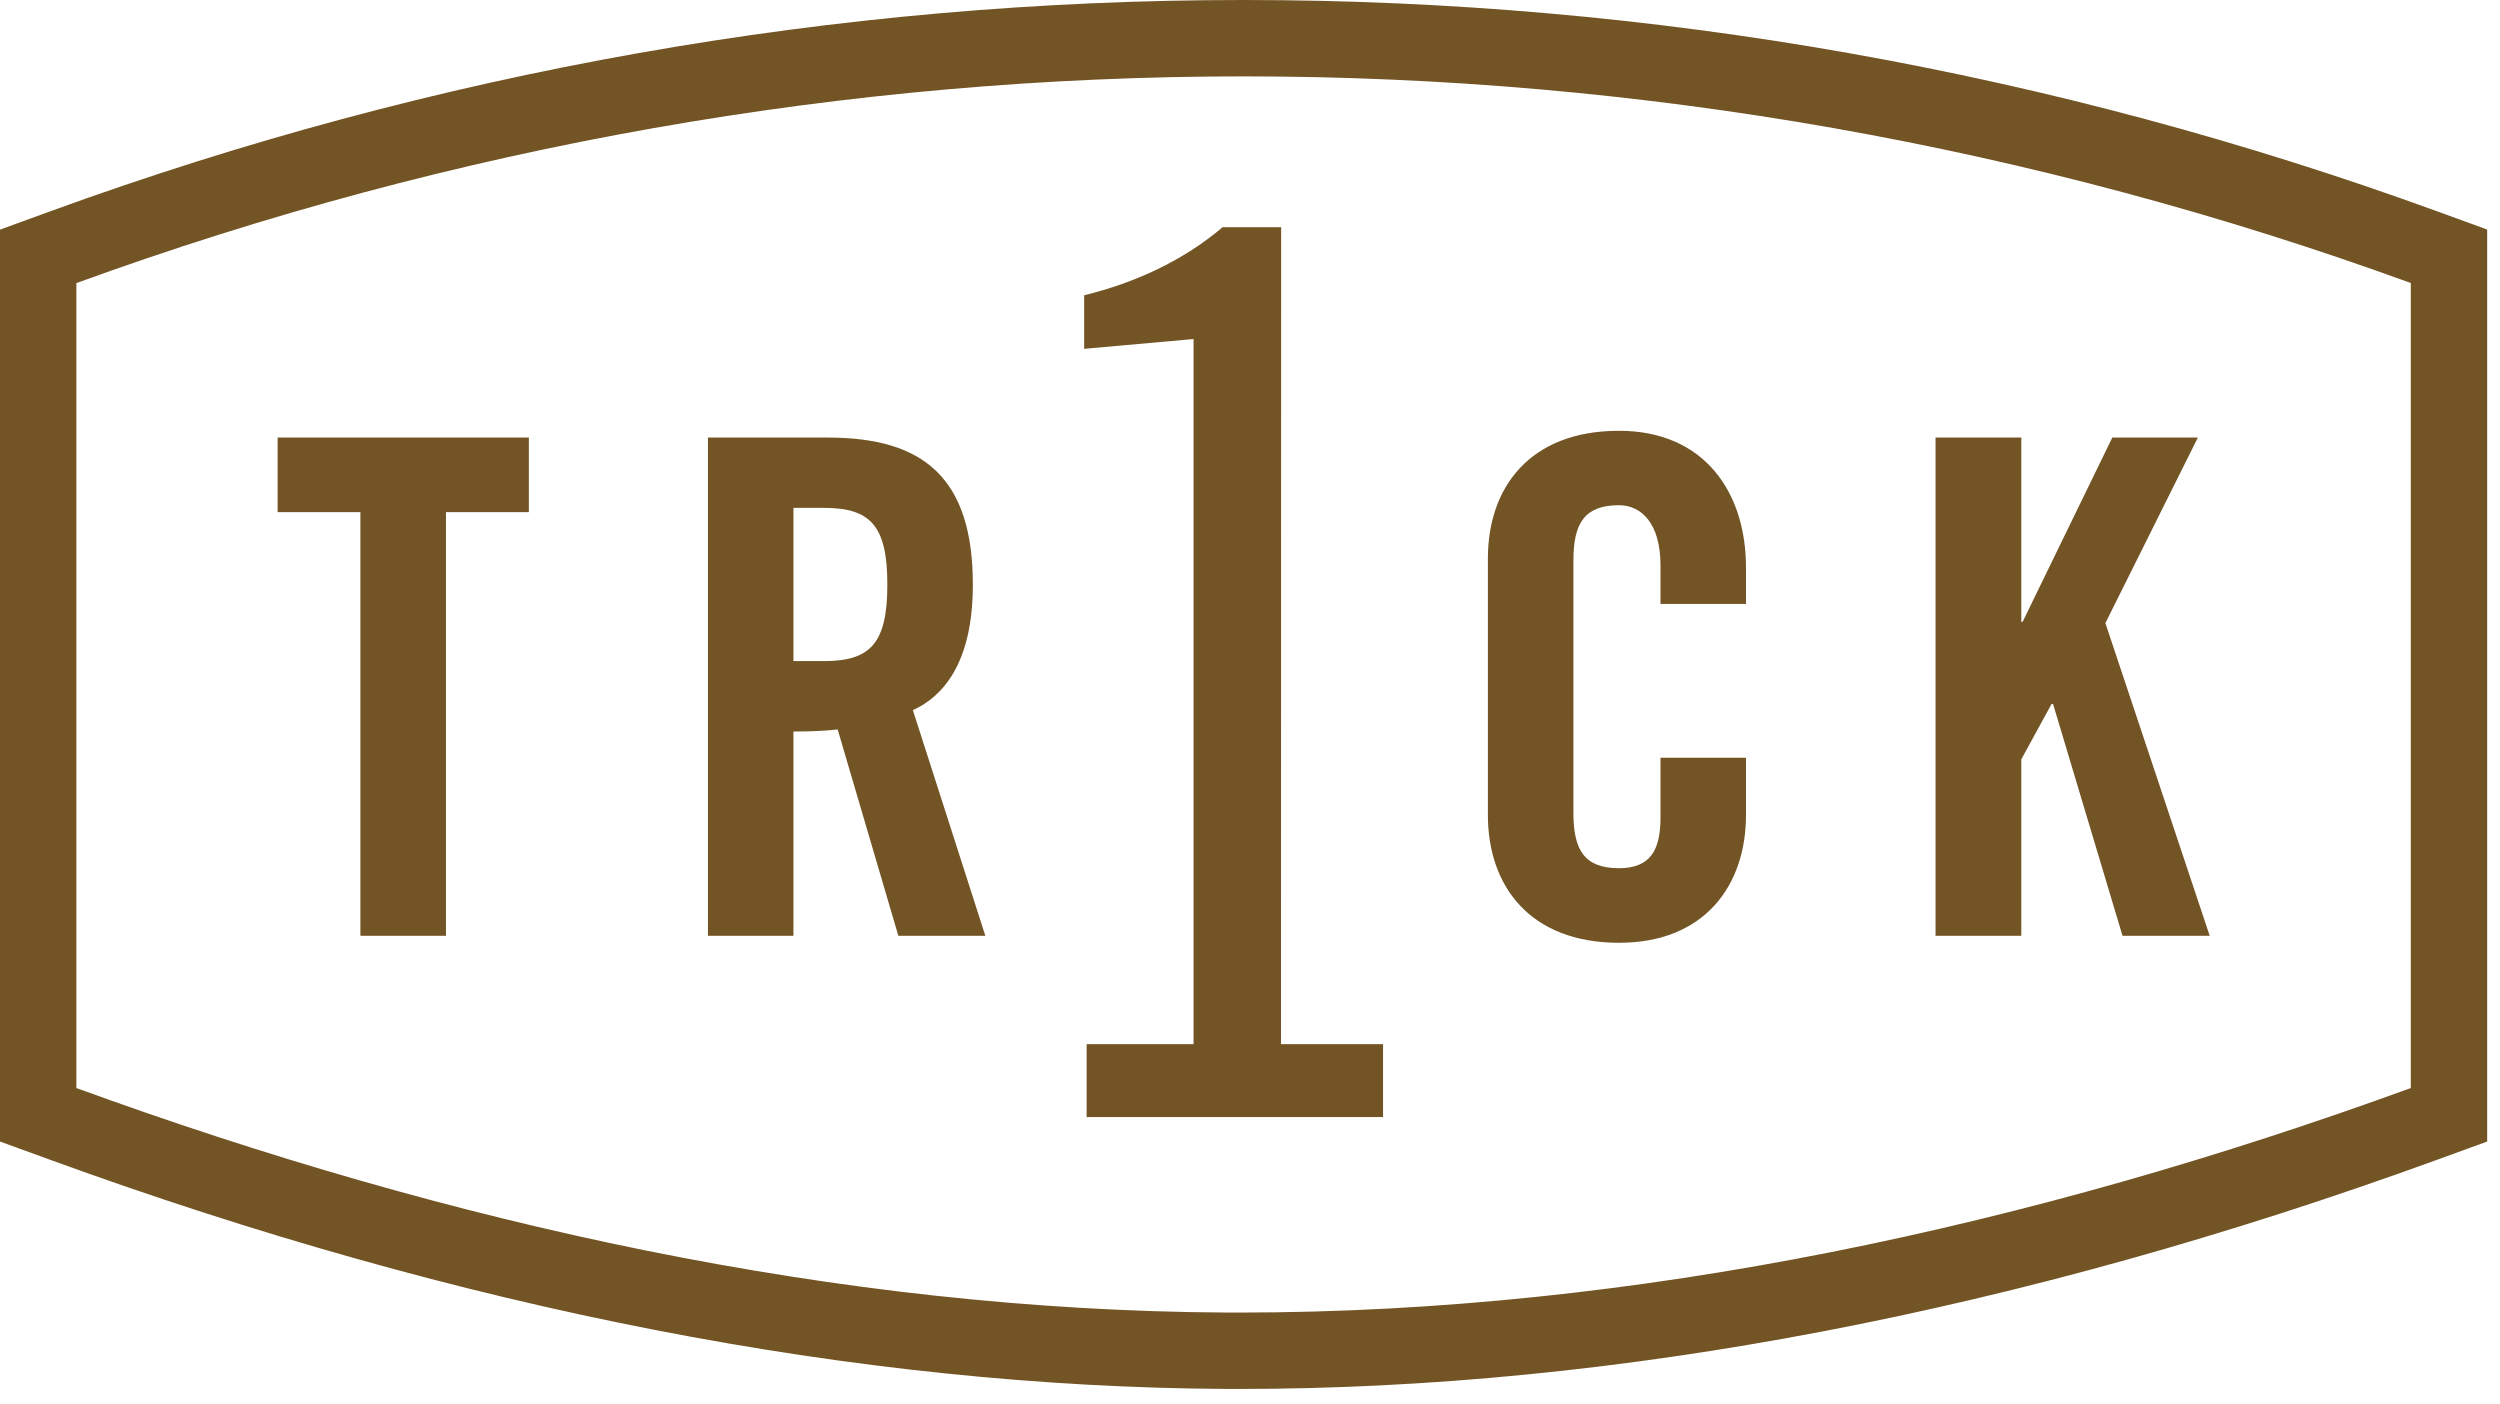 <svg width="114" height="64" viewBox="0 0 114 64" fill="none" xmlns="http://www.w3.org/2000/svg">
<g clip-path="url(#clip0_135_1773)">
<path fill-rule="evenodd" clip-rule="evenodd" d="M41.627 32.383C42.946 31.783 44.362 30.308 44.362 26.66C44.362 21.811 42.135 19.953 37.758 19.953H32.282V42.673H36.181V33.358C36.885 33.358 37.693 33.327 38.197 33.262L40.965 42.673H44.932L41.627 32.383ZM37.565 30.146H36.181V23.159H37.565C39.676 23.159 40.463 23.949 40.463 26.654C40.463 29.36 39.676 30.146 37.565 30.146Z" fill="#735525"/>
<path fill-rule="evenodd" clip-rule="evenodd" d="M24.116 23.353H20.336V42.673L16.434 42.672V23.353H12.66V19.953H24.116V23.353Z" fill="#735525"/>
<path fill-rule="evenodd" clip-rule="evenodd" d="M63.067 50.937H49.55V47.611H54.426V15.46L49.437 15.907V13.464C51.712 12.909 53.93 11.908 55.75 10.361H58.42L58.413 47.611H63.067V50.937Z" fill="#735525"/>
<path fill-rule="evenodd" clip-rule="evenodd" d="M79.617 27.54H75.718V25.776C75.718 23.857 74.838 23.038 73.827 23.038C72.256 23.038 71.748 23.857 71.748 25.55V37.076C71.748 38.77 72.256 39.59 73.827 39.59C75.249 39.59 75.718 38.77 75.718 37.298V34.554H79.617V37.173C79.617 40.374 77.731 42.991 73.827 42.991C69.74 42.991 67.848 40.374 67.848 37.173V25.461C67.848 22.248 69.74 19.644 73.826 19.644C77.731 19.644 79.617 22.467 79.617 25.87V27.54Z" fill="#735525"/>
<path fill-rule="evenodd" clip-rule="evenodd" d="M96.787 42.673L93.618 32.098H93.553L92.172 34.625V42.673H88.261V19.953H92.172V28.356H92.231L96.321 19.953H100.222L96.006 28.413L100.763 42.673H96.787Z" fill="#735525"/>
<path fill-rule="evenodd" clip-rule="evenodd" d="M111.124 9.633C93.57 3.241 75.262 0 56.709 0C38.152 0 19.843 3.242 2.291 9.636L0 10.471V52.054L2.291 52.888C21.074 59.729 39.115 63.244 55.915 63.335L56.497 63.336C73.702 63.336 92.081 59.821 111.124 52.888L113.415 52.054V10.467L111.124 9.633ZM109.932 42.509V49.615C92.616 55.919 74.559 59.853 56.497 59.853C56.309 59.853 56.12 59.852 55.932 59.852C38.197 59.756 20.481 55.807 3.483 49.615V42.509V12.909C20.734 6.625 38.72 3.483 56.709 3.483C74.693 3.483 92.682 6.625 109.932 12.906V42.509Z" fill="#735525"/>
</g>
<defs>
<clipPath id="clip0_135_1773">
<rect width="113.415" height="63.336" fill="white"/>
</clipPath>
</defs>
</svg>
